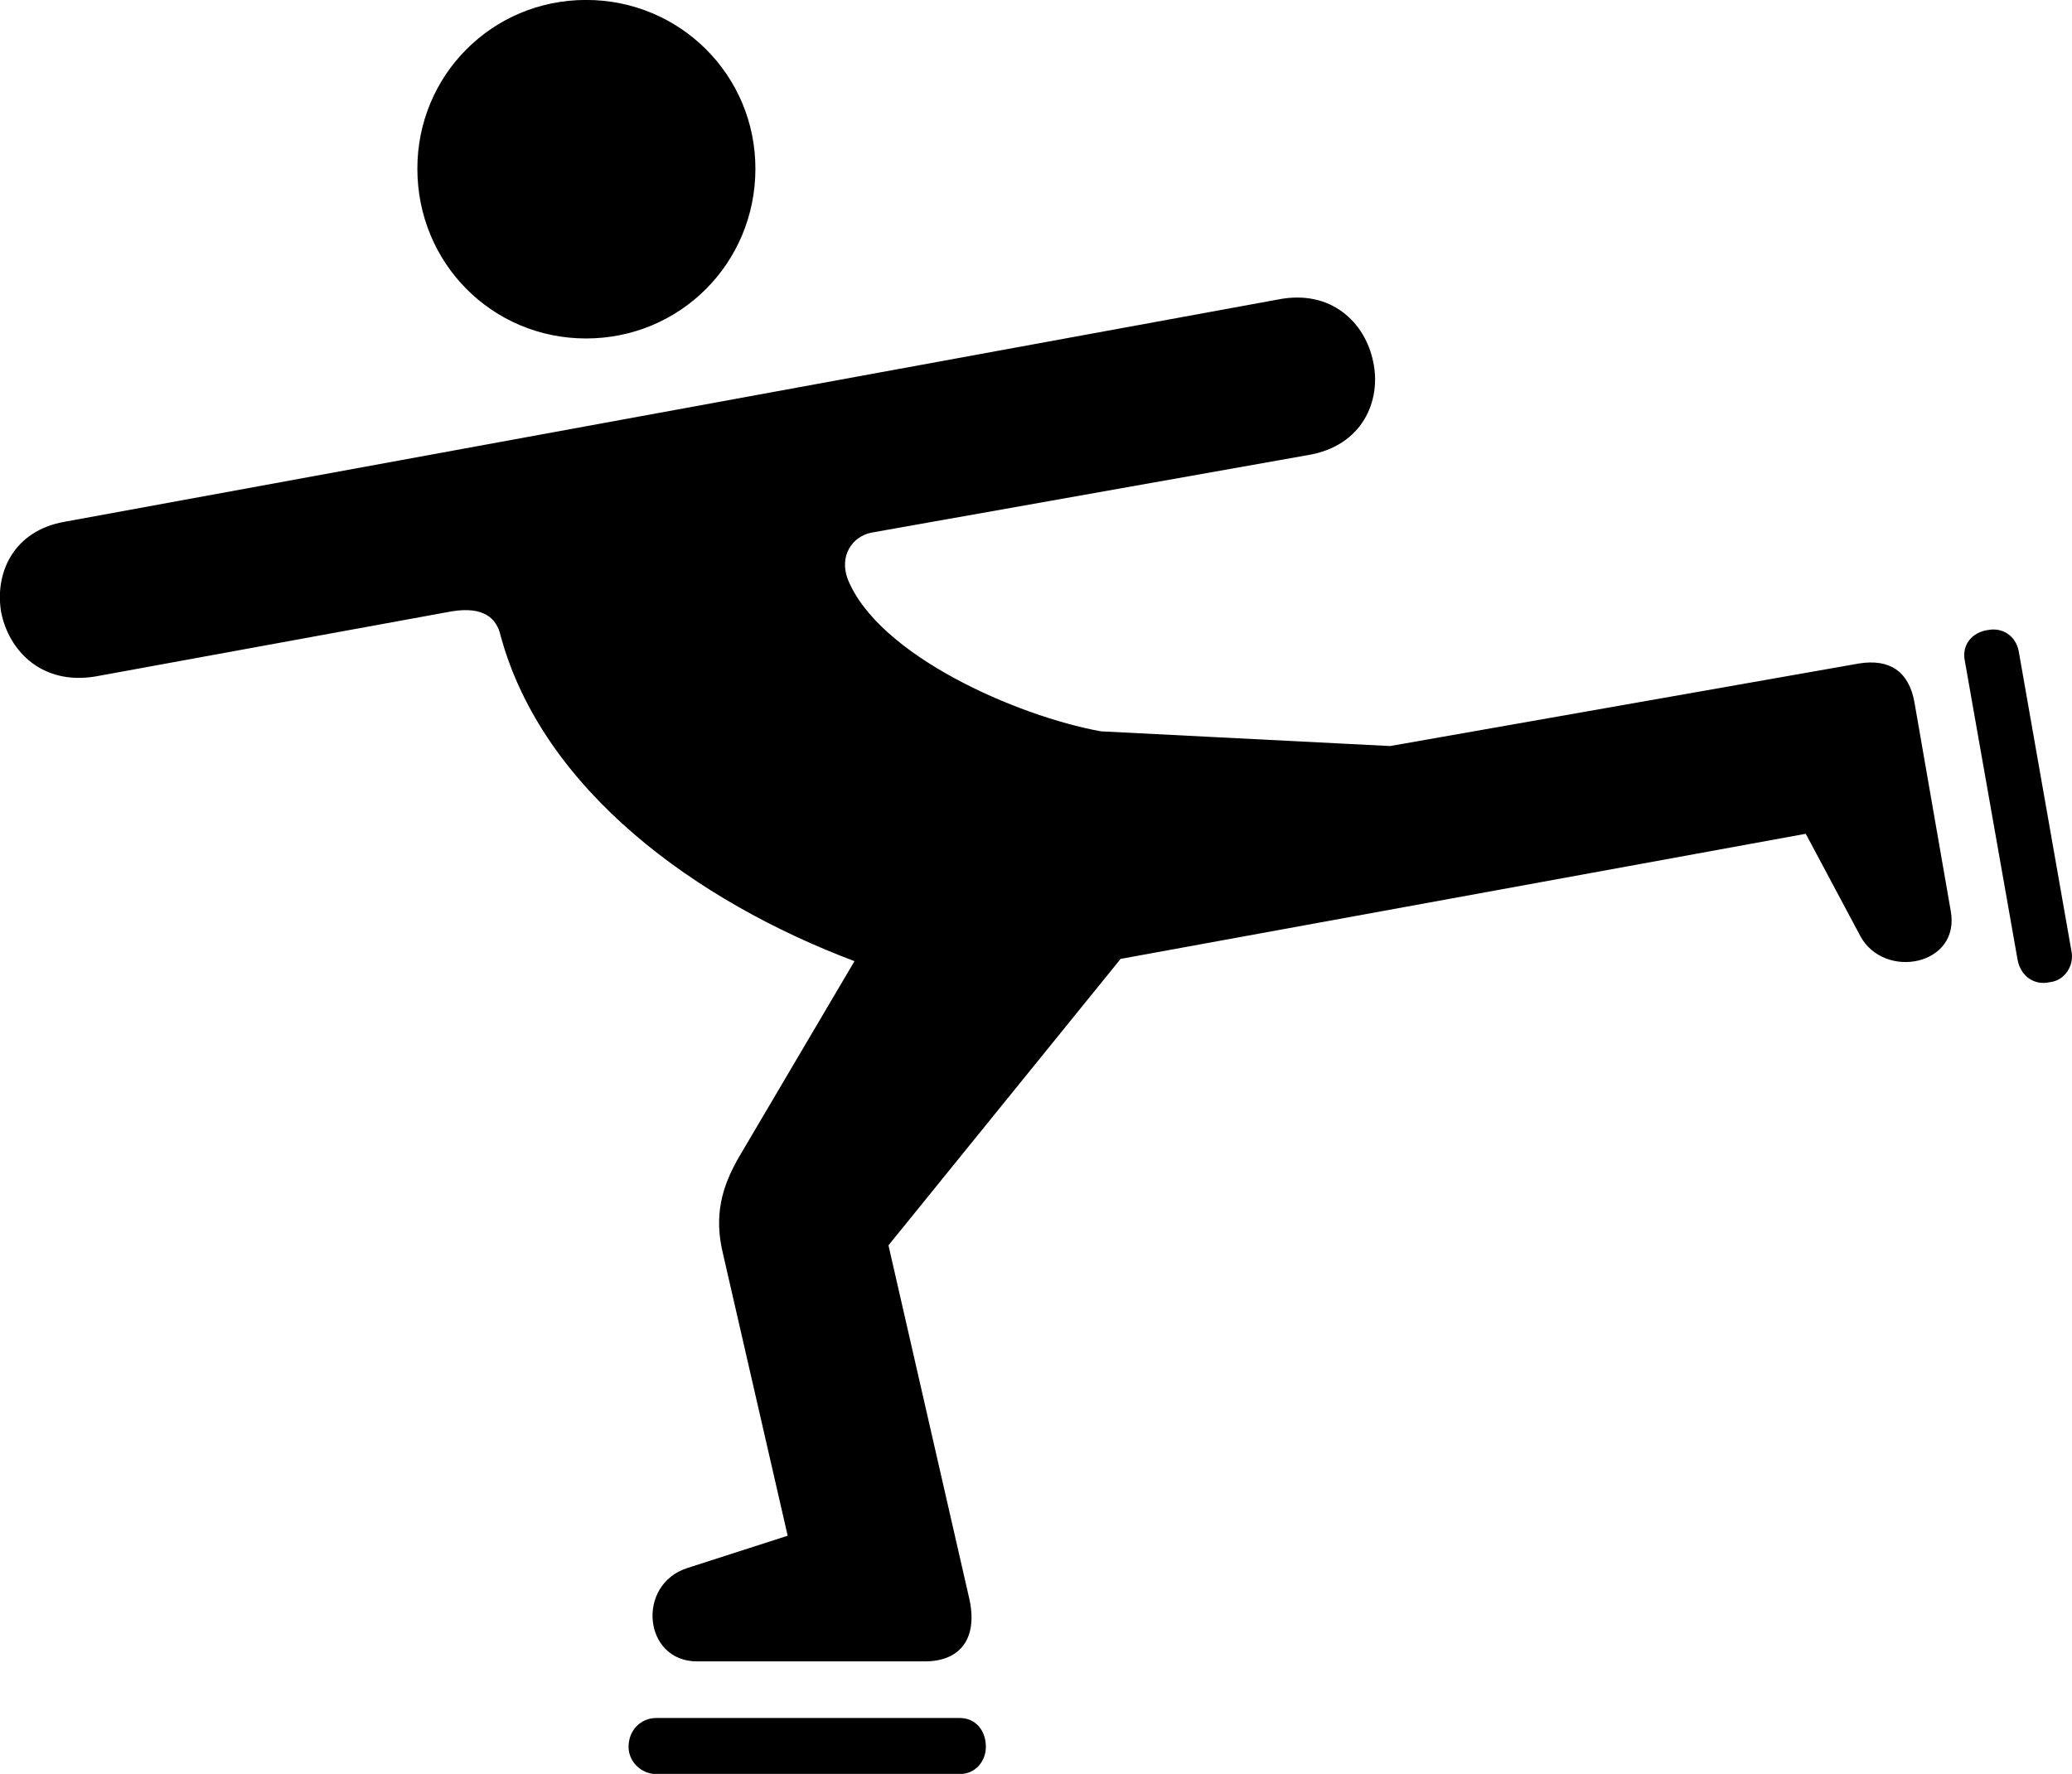 
<svg
    viewBox="0 0 36.593 31.336"
    xmlns="http://www.w3.org/2000/svg"
>
    <path
        fill="inherit"
        d="M10.351 5.979C12.011 5.979 13.341 4.649 13.341 2.979C13.341 1.329 12.011 -0.001 10.351 -0.001C8.691 -0.001 7.371 1.329 7.371 2.979C7.371 4.649 8.691 5.979 10.351 5.979ZM12.311 29.349H16.331C16.981 29.349 17.281 28.919 17.111 28.209L15.691 21.999L19.791 16.939L31.891 14.729L32.851 16.529C33.271 17.319 34.631 17.059 34.451 16.089L33.811 12.409C33.711 11.849 33.361 11.639 32.841 11.719L24.551 13.179L19.441 12.919C17.961 12.649 15.511 11.579 14.971 10.229C14.821 9.829 15.041 9.479 15.391 9.409L23.101 8.039C24.061 7.879 24.401 7.079 24.251 6.389C24.111 5.699 23.511 5.109 22.581 5.289L1.131 9.219C0.241 9.379 -0.099 10.119 0.021 10.819C0.161 11.509 0.751 12.109 1.691 11.949L7.981 10.799C8.541 10.709 8.771 10.919 8.841 11.229C9.581 13.959 12.301 15.929 15.091 16.979L13.051 20.439C12.751 20.959 12.601 21.469 12.771 22.159L13.911 27.129L12.141 27.699C11.231 27.989 11.361 29.349 12.311 29.349ZM36.581 16.789L35.651 11.499C35.601 11.239 35.371 11.079 35.111 11.129C34.821 11.169 34.641 11.399 34.701 11.679L35.631 16.949C35.681 17.229 35.911 17.419 36.211 17.349C36.461 17.319 36.641 17.059 36.581 16.789ZM11.591 31.339H16.951C17.221 31.339 17.411 31.119 17.411 30.859C17.411 30.559 17.221 30.349 16.951 30.349H11.591C11.321 30.349 11.101 30.559 11.101 30.859C11.101 31.119 11.321 31.339 11.591 31.339Z"
        fillRule="evenodd"
        clipRule="evenodd"
    />
</svg>
        